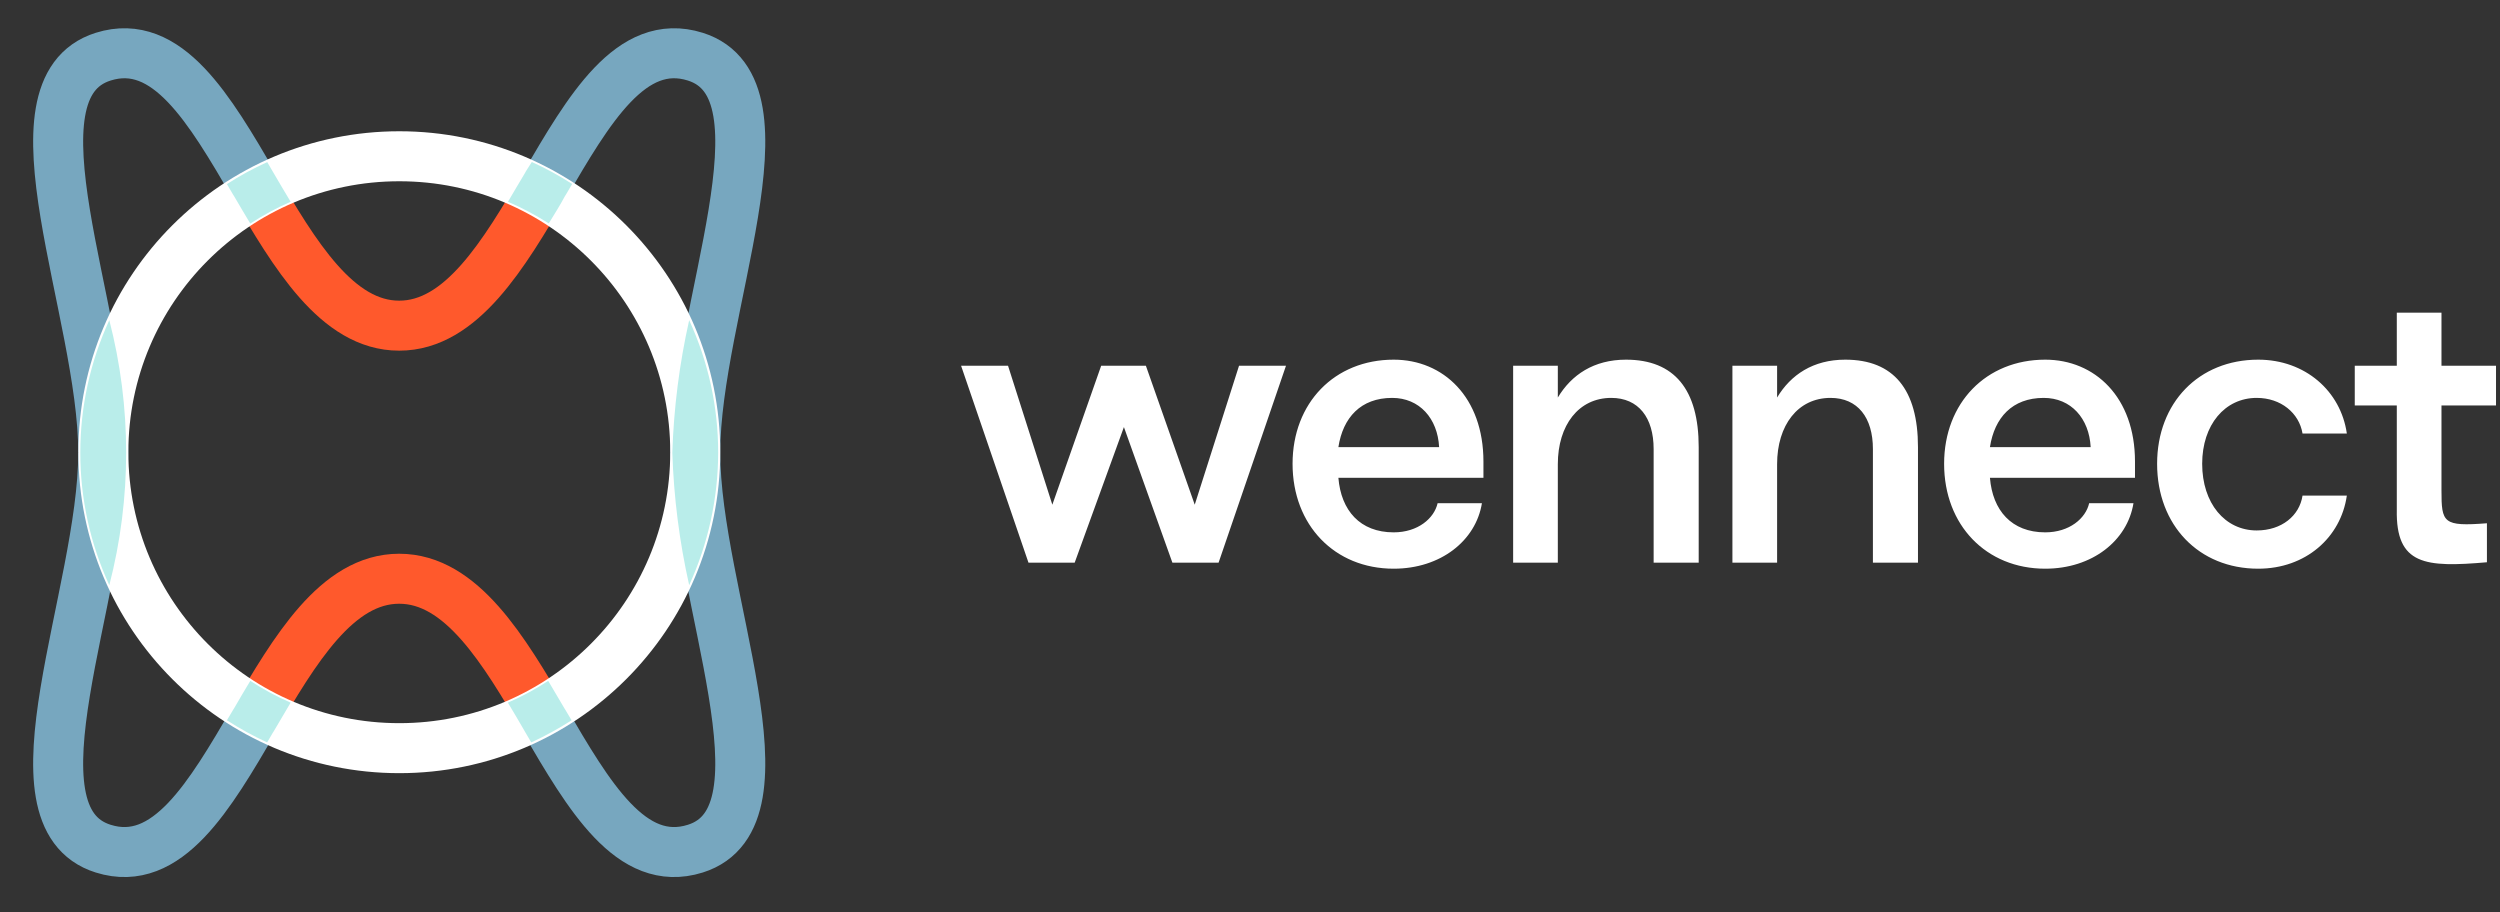 <svg width="200" height="73" viewBox="0 0 200 73" fill="none" xmlns="http://www.w3.org/2000/svg">
<rect x="0" y="0" width="200" height="73" fill="#333333" stroke="none"/>
<path d="M82.278 45.012H85.975L89.913 34.166L93.791 45.012H97.487L102.88 29.257H99.123L95.579 40.376L91.67 29.257H88.095L84.187 40.376L80.642 29.257H76.886L82.278 45.012ZM111.495 45.496C115.251 45.496 118.069 43.254 118.554 40.255H115.009C114.736 41.467 113.434 42.588 111.495 42.588C108.798 42.588 107.283 40.831 107.071 38.225H118.675V36.922C118.675 31.772 115.463 28.773 111.495 28.773C106.768 28.773 103.405 32.227 103.405 37.104C103.405 42.012 106.768 45.496 111.495 45.496ZM107.071 35.771C107.435 33.408 108.859 31.832 111.373 31.832C113.555 31.832 115.009 33.469 115.13 35.771H107.071ZM121.051 45.012H124.626V37.134C124.626 34.014 126.292 31.832 128.898 31.832C131.079 31.832 132.291 33.408 132.291 35.922V45.012H135.896V35.771C135.896 31.166 133.957 28.773 130.079 28.773C127.504 28.773 125.716 29.985 124.626 31.802V29.257H121.051V45.012ZM138.593 45.012H142.168V37.134C142.168 34.014 143.834 31.832 146.44 31.832C148.621 31.832 149.833 33.408 149.833 35.922V45.012H153.438V35.771C153.438 31.166 151.499 28.773 147.621 28.773C145.046 28.773 143.258 29.985 142.168 31.802V29.257H138.593V45.012ZM163.618 45.496C167.375 45.496 170.193 43.254 170.678 40.255H167.133C166.86 41.467 165.557 42.588 163.618 42.588C160.922 42.588 159.407 40.831 159.195 38.225H170.799V36.922C170.799 31.772 167.587 28.773 163.618 28.773C158.892 28.773 155.529 32.227 155.529 37.104C155.529 42.012 158.892 45.496 163.618 45.496ZM159.195 35.771C159.559 33.408 160.983 31.832 163.497 31.832C165.678 31.832 167.133 33.469 167.254 35.771H159.195ZM180.658 45.496C184.445 45.496 187.262 43.012 187.747 39.649H184.202C183.96 41.255 182.536 42.436 180.537 42.436C177.992 42.436 176.174 40.255 176.174 37.104C176.174 33.984 177.992 31.832 180.537 31.832C182.475 31.832 183.93 33.044 184.202 34.68H187.747C187.262 31.287 184.415 28.773 180.658 28.773C175.901 28.773 172.569 32.227 172.569 37.104C172.569 42.012 175.901 45.496 180.658 45.496ZM198.954 44.981V41.861C195.44 42.133 195.318 41.83 195.318 39.225V32.439H199.681V29.257H195.318V25.016H191.744V29.257H188.381V32.439H191.744V40.77C191.653 45.223 194.046 45.405 198.954 44.981Z" fill="white"/>
<path d="M43.571 57.587C40.307 52.012 36.924 46.299 31.935 46.299C26.947 46.299 23.572 52.012 20.308 57.587" stroke="#FF592C" stroke-width="4" stroke-miterlimit="10"/>
<path d="M55.62 36.211C55.62 47.518 63.726 65.353 55.62 67.893C50.485 69.507 47.093 63.638 43.571 57.623" stroke="#77A7BF" stroke-width="4" stroke-miterlimit="10"/>
<path d="M8.259 36.211C8.259 47.518 0.144 65.353 8.259 67.893C13.394 69.507 16.787 63.638 20.308 57.623" stroke="#77A7BF" stroke-width="4" stroke-miterlimit="10"/>
<path d="M20.308 14.775C23.572 20.35 26.956 26.053 31.935 26.053C36.914 26.053 40.307 20.35 43.571 14.775" stroke="#FF592C" stroke-width="4" stroke-miterlimit="10"/>
<path d="M8.259 36.212C8.259 24.906 0.144 7.081 8.259 4.532C13.394 2.918 16.787 8.786 20.308 14.811" stroke="#77A7BF" stroke-width="4" stroke-miterlimit="10"/>
<path d="M55.62 36.212C55.62 24.906 63.726 7.081 55.62 4.532C50.485 2.918 47.093 8.786 43.571 14.811" stroke="#77A7BF" stroke-width="4" stroke-miterlimit="10"/>
<path d="M31.944 59.853C45.02 59.853 55.62 49.252 55.62 36.176C55.62 23.101 45.02 12.501 31.944 12.501C18.868 12.501 8.268 23.101 8.268 36.176C8.268 49.252 18.868 59.853 31.944 59.853Z" stroke="white" stroke-width="4" stroke-miterlimit="10"/>
<path d="M21.812 13.71C21.674 13.463 21.527 13.215 21.38 12.968C20.262 13.473 19.183 14.061 18.153 14.728C18.318 15.004 18.483 15.279 18.648 15.572L18.731 15.7C19.152 16.416 19.583 17.158 20.023 17.883C21.049 17.213 22.128 16.63 23.251 16.14C22.793 15.38 22.334 14.609 21.894 13.848L21.812 13.71Z" fill="#B9EDEA"/>
<path d="M42.068 13.711L41.994 13.848C41.545 14.609 41.077 15.379 40.637 16.141C41.77 16.629 42.862 17.208 43.901 17.874C44.342 17.149 44.818 16.406 45.194 15.691L45.277 15.563C45.442 15.269 45.607 14.994 45.772 14.719C44.741 14.054 43.662 13.465 42.544 12.959L42.068 13.711Z" fill="#B9EDEA"/>
<path d="M6.425 36.214C6.421 39.873 7.213 43.49 8.745 46.814C10.542 39.861 10.542 32.566 8.745 25.613C7.214 28.938 6.423 32.554 6.425 36.214Z" fill="#B9EDEA"/>
<path d="M45.149 56.66C44.727 55.936 44.296 55.202 43.856 54.469C42.833 55.142 41.753 55.725 40.628 56.211C41.087 56.972 41.545 57.742 41.985 58.513L42.059 58.641L42.499 59.393C43.615 58.879 44.694 58.288 45.727 57.623L45.231 56.789L45.149 56.66Z" fill="#B9EDEA"/>
<path d="M18.731 56.66L18.648 56.789L18.153 57.623C19.183 58.288 20.258 58.879 21.372 59.393C21.518 59.136 21.674 58.889 21.812 58.641L21.894 58.513C22.343 57.742 22.811 56.972 23.251 56.211C22.127 55.725 21.047 55.142 20.023 54.469C19.583 55.202 19.143 55.936 18.731 56.66Z" fill="#B9EDEA"/>
<path d="M57.454 36.214C57.456 32.554 56.665 28.938 55.134 25.613C54.352 29.097 53.901 32.646 53.786 36.214C53.901 39.782 54.352 43.331 55.134 46.814C56.655 43.487 57.446 39.872 57.454 36.214Z" fill="#B9EDEA"/>
</svg>
